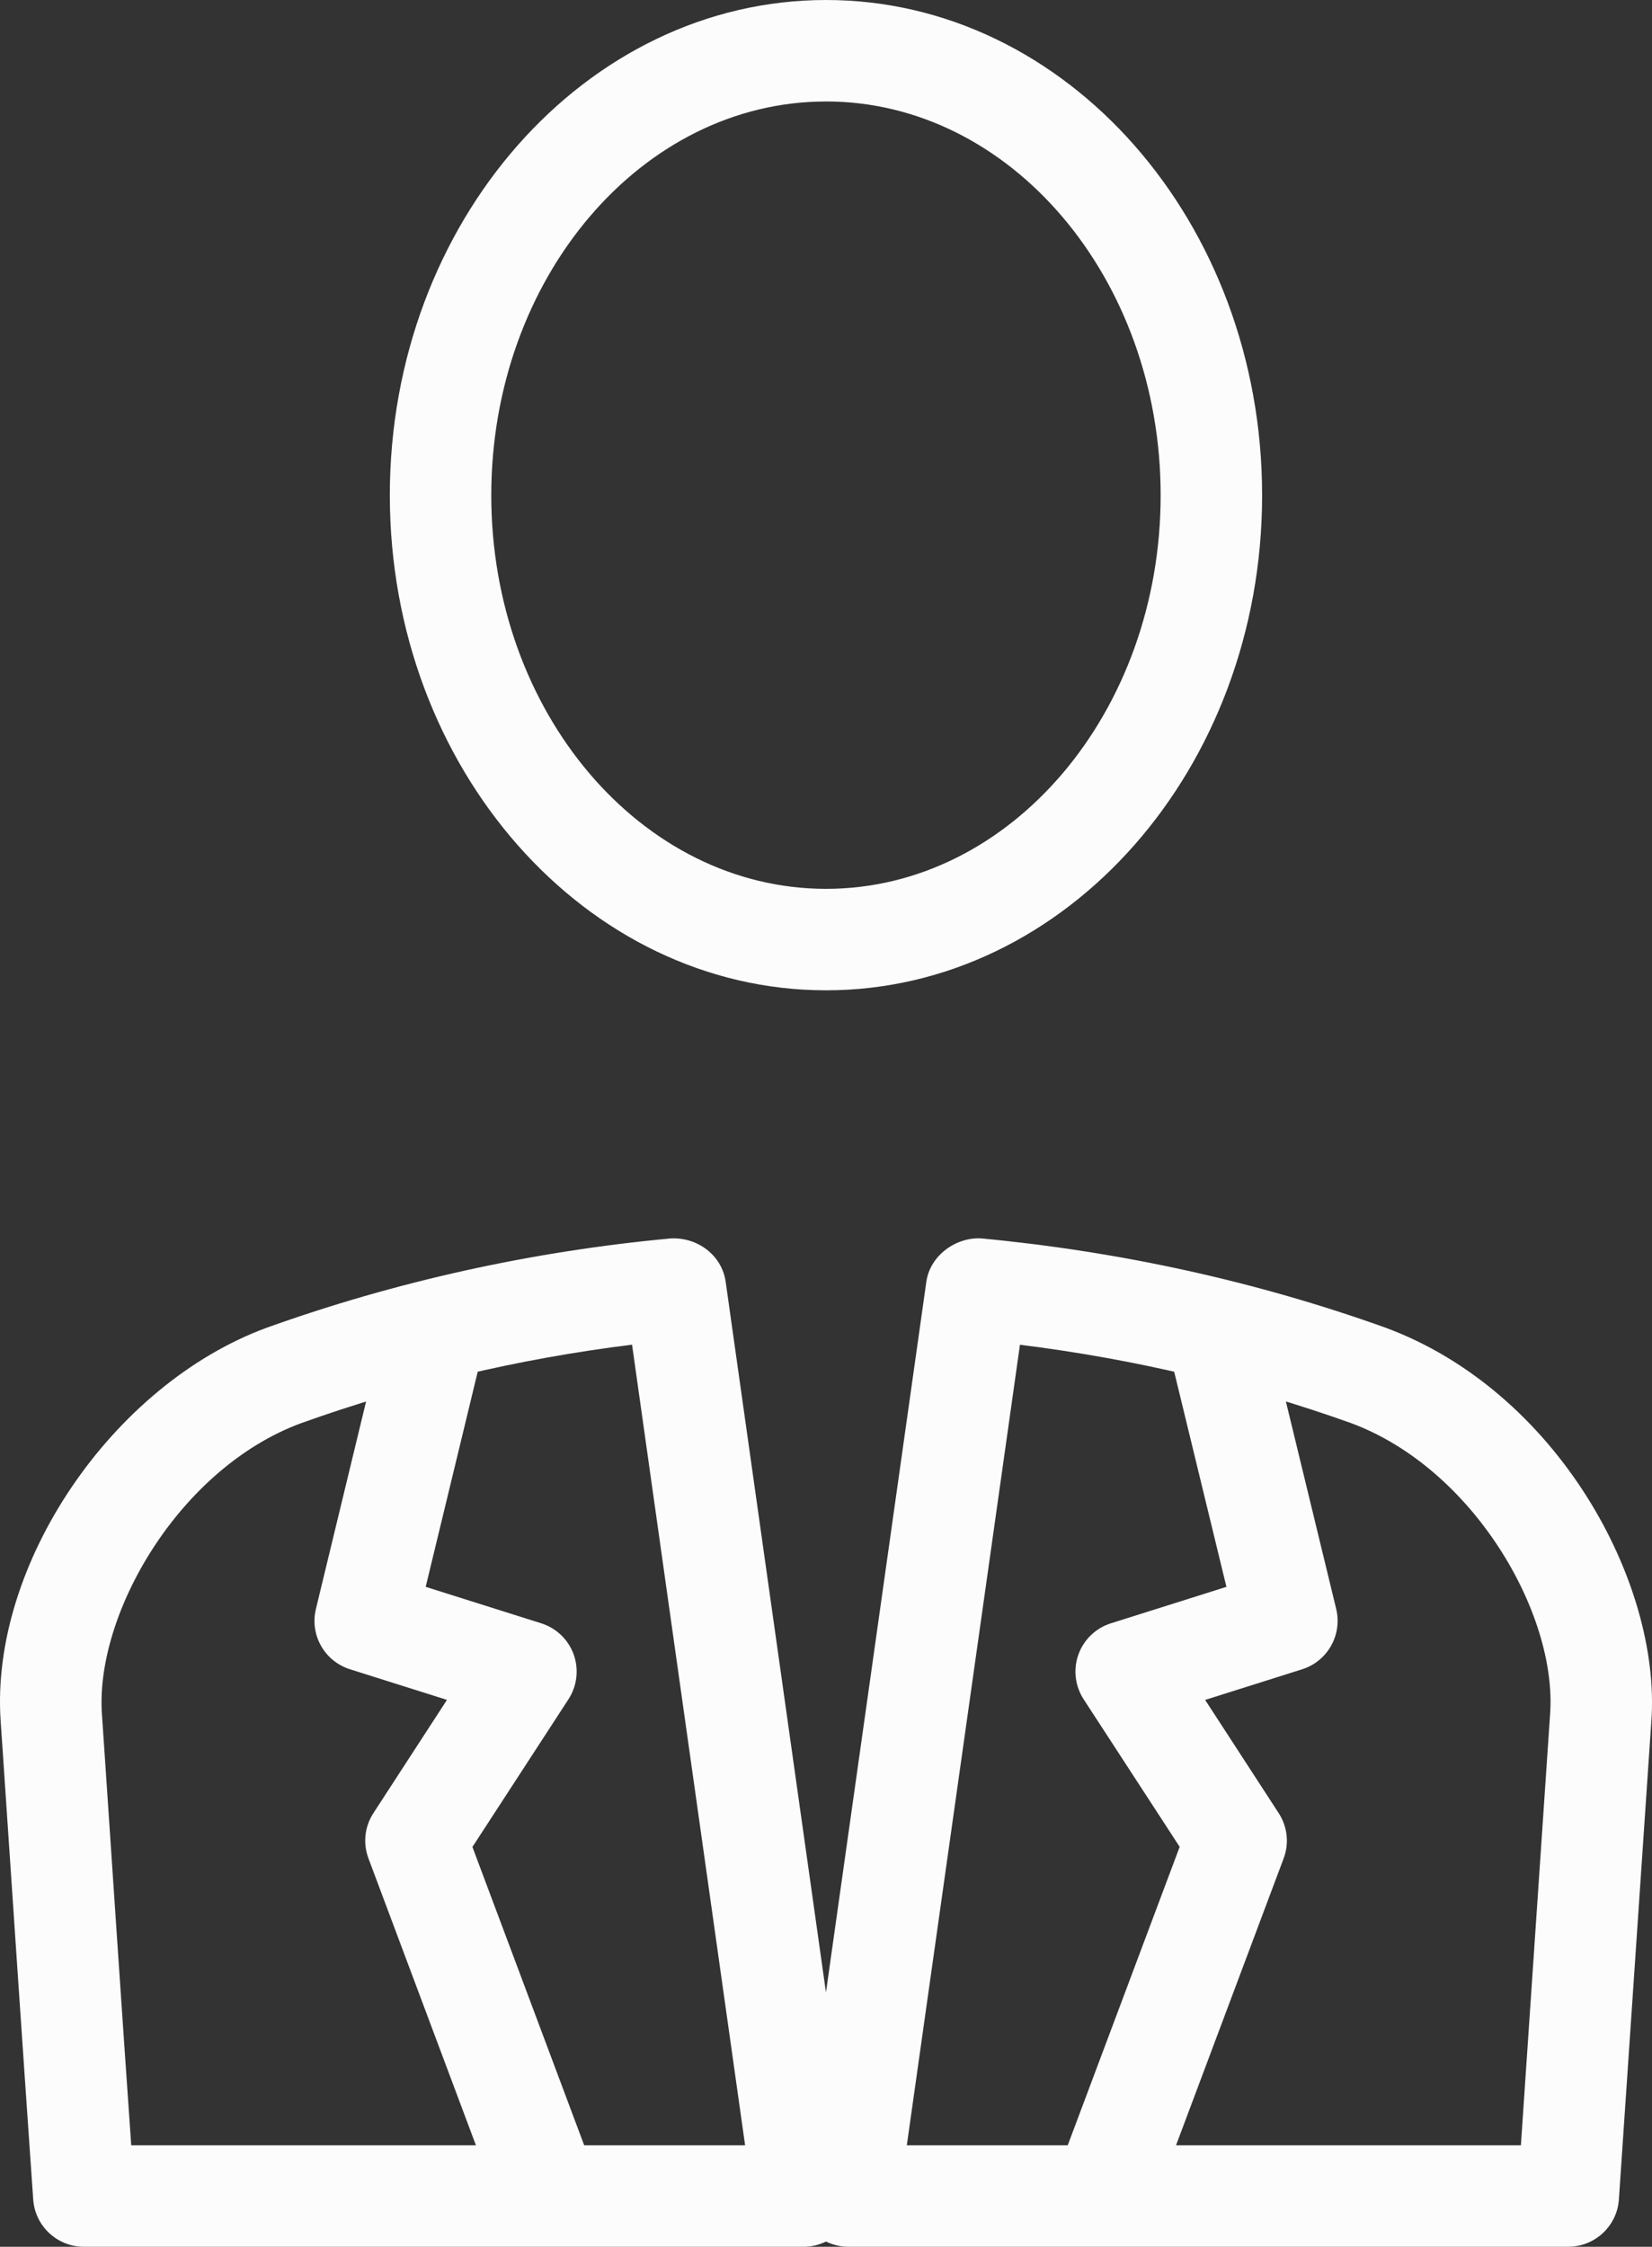 <svg xmlns="http://www.w3.org/2000/svg" width="794.2" height="1080" viewBox="0 0 794.2 1080"><rect x="0" y="0" width="794.2" height="1080" fill="#333333" stroke="none"/><g id="a"/><g id="b"><g id="c"><g id="d"><path d="M397.13 476.03c-115.65.0-209.72-106.74-209.72-237.97S281.48.0 397.13.0s209.63 106.79 209.63 238.06-94.02 237.97-209.63 237.97h0zm0-427.25c-88.74.0-160.95 84.93-160.95 189.29s72.21 189.19 160.95 189.19 160.85-84.88 160.85-189.19S485.81 48.77 397.13 48.77h0z" fill="#fcfcfc"/><g><path d="M386.26 1080H40.31c-12.81.0-23.43-9.91-24.34-22.67-4.91-70.3-9.62-140.75-14.29-209.91l-1.38-20.34c-5.05-74.88 53.44-161.38 127.79-188.81 62.31-22.34 127.61-36.77 194.39-42.97 12.76-.66 24.58 8 26.39 20.87l61.54 436.02c1 7-1.09 14.1-5.72 19.44-4.67 5.33-11.38 8.38-18.43 8.38h0zm-323.18-48.77H358.21l-54.35-384.86c-54.64 6.77-108.03 19.44-159.09 37.73-58.68 21.67-99.02 91.69-95.78 139.7l1.38 20.34c4.15 61.69 8.34 124.42 12.72 187.1h0z" fill="#fcfcfc"/><path d="M753.94 1080H407.89c-7.05.0-13.76-3.05-18.44-8.38-4.62-5.34-6.71-12.43-5.71-19.44l61.59-436.02c1.85-12.91 14.48-21.58 26.43-20.87 67.02 6.34 132.37 20.72 194.2 42.87 82.45 30.39 132.65 122.27 127.94 189l-15.62 230.11c-.86 12.76-11.53 22.72-24.34 22.72h0zm-317.99-48.77h295.22l14.05-207.39c3.43-48.11-36.87-118.08-95.93-139.85-50.68-18.1-104.08-30.77-158.95-37.58l-54.39 384.82h0z" fill="#fcfcfc"/></g><g><path d="M533.26 1071.81c-2.86.0-5.77-.48-8.57-1.57-12.62-4.72-19-18.77-14.24-31.39l56.68-151.09-46.16-70.92c-4.14-6.38-5.1-14.33-2.52-21.53 2.57-7.14 8.34-12.72 15.62-15l55.54-17.53-27.2-111.98c-3.14-13.1 4.91-26.29 17.96-29.48 13.24-2.86 26.29 4.9 29.48 17.95l32.53 134.13c3 12.48-4.15 25.15-16.38 29.01l-46.63 14.72 35.34 54.39c4.24 6.48 5.15 14.62 2.38 21.87l-61.01 162.62c-3.67 9.76-12.96 15.81-22.82 15.81h0z" fill="#fcfcfc"/><path d="M260.9 1071.81c-9.86.0-19.15-6.05-22.82-15.81l-60.92-162.62c-2.76-7.29-1.86-15.39 2.38-21.87l35.34-54.39-46.63-14.72c-12.24-3.86-19.39-16.52-16.38-28.96l32.44-134.13c3.19-13.1 16.38-20.91 29.44-18 13.1 3.19 21.15 16.33 18 29.44l-27.1 112.03 55.54 17.53c7.29 2.29 13.05 7.86 15.62 15 2.57 7.19 1.62 15.15-2.53 21.53l-46.16 70.97 56.59 151.04c4.76 12.62-1.67 26.68-14.24 31.39-2.86 1.09-5.72 1.57-8.57 1.57h0z" fill="#fcfcfc"/></g></g></g></g></svg>